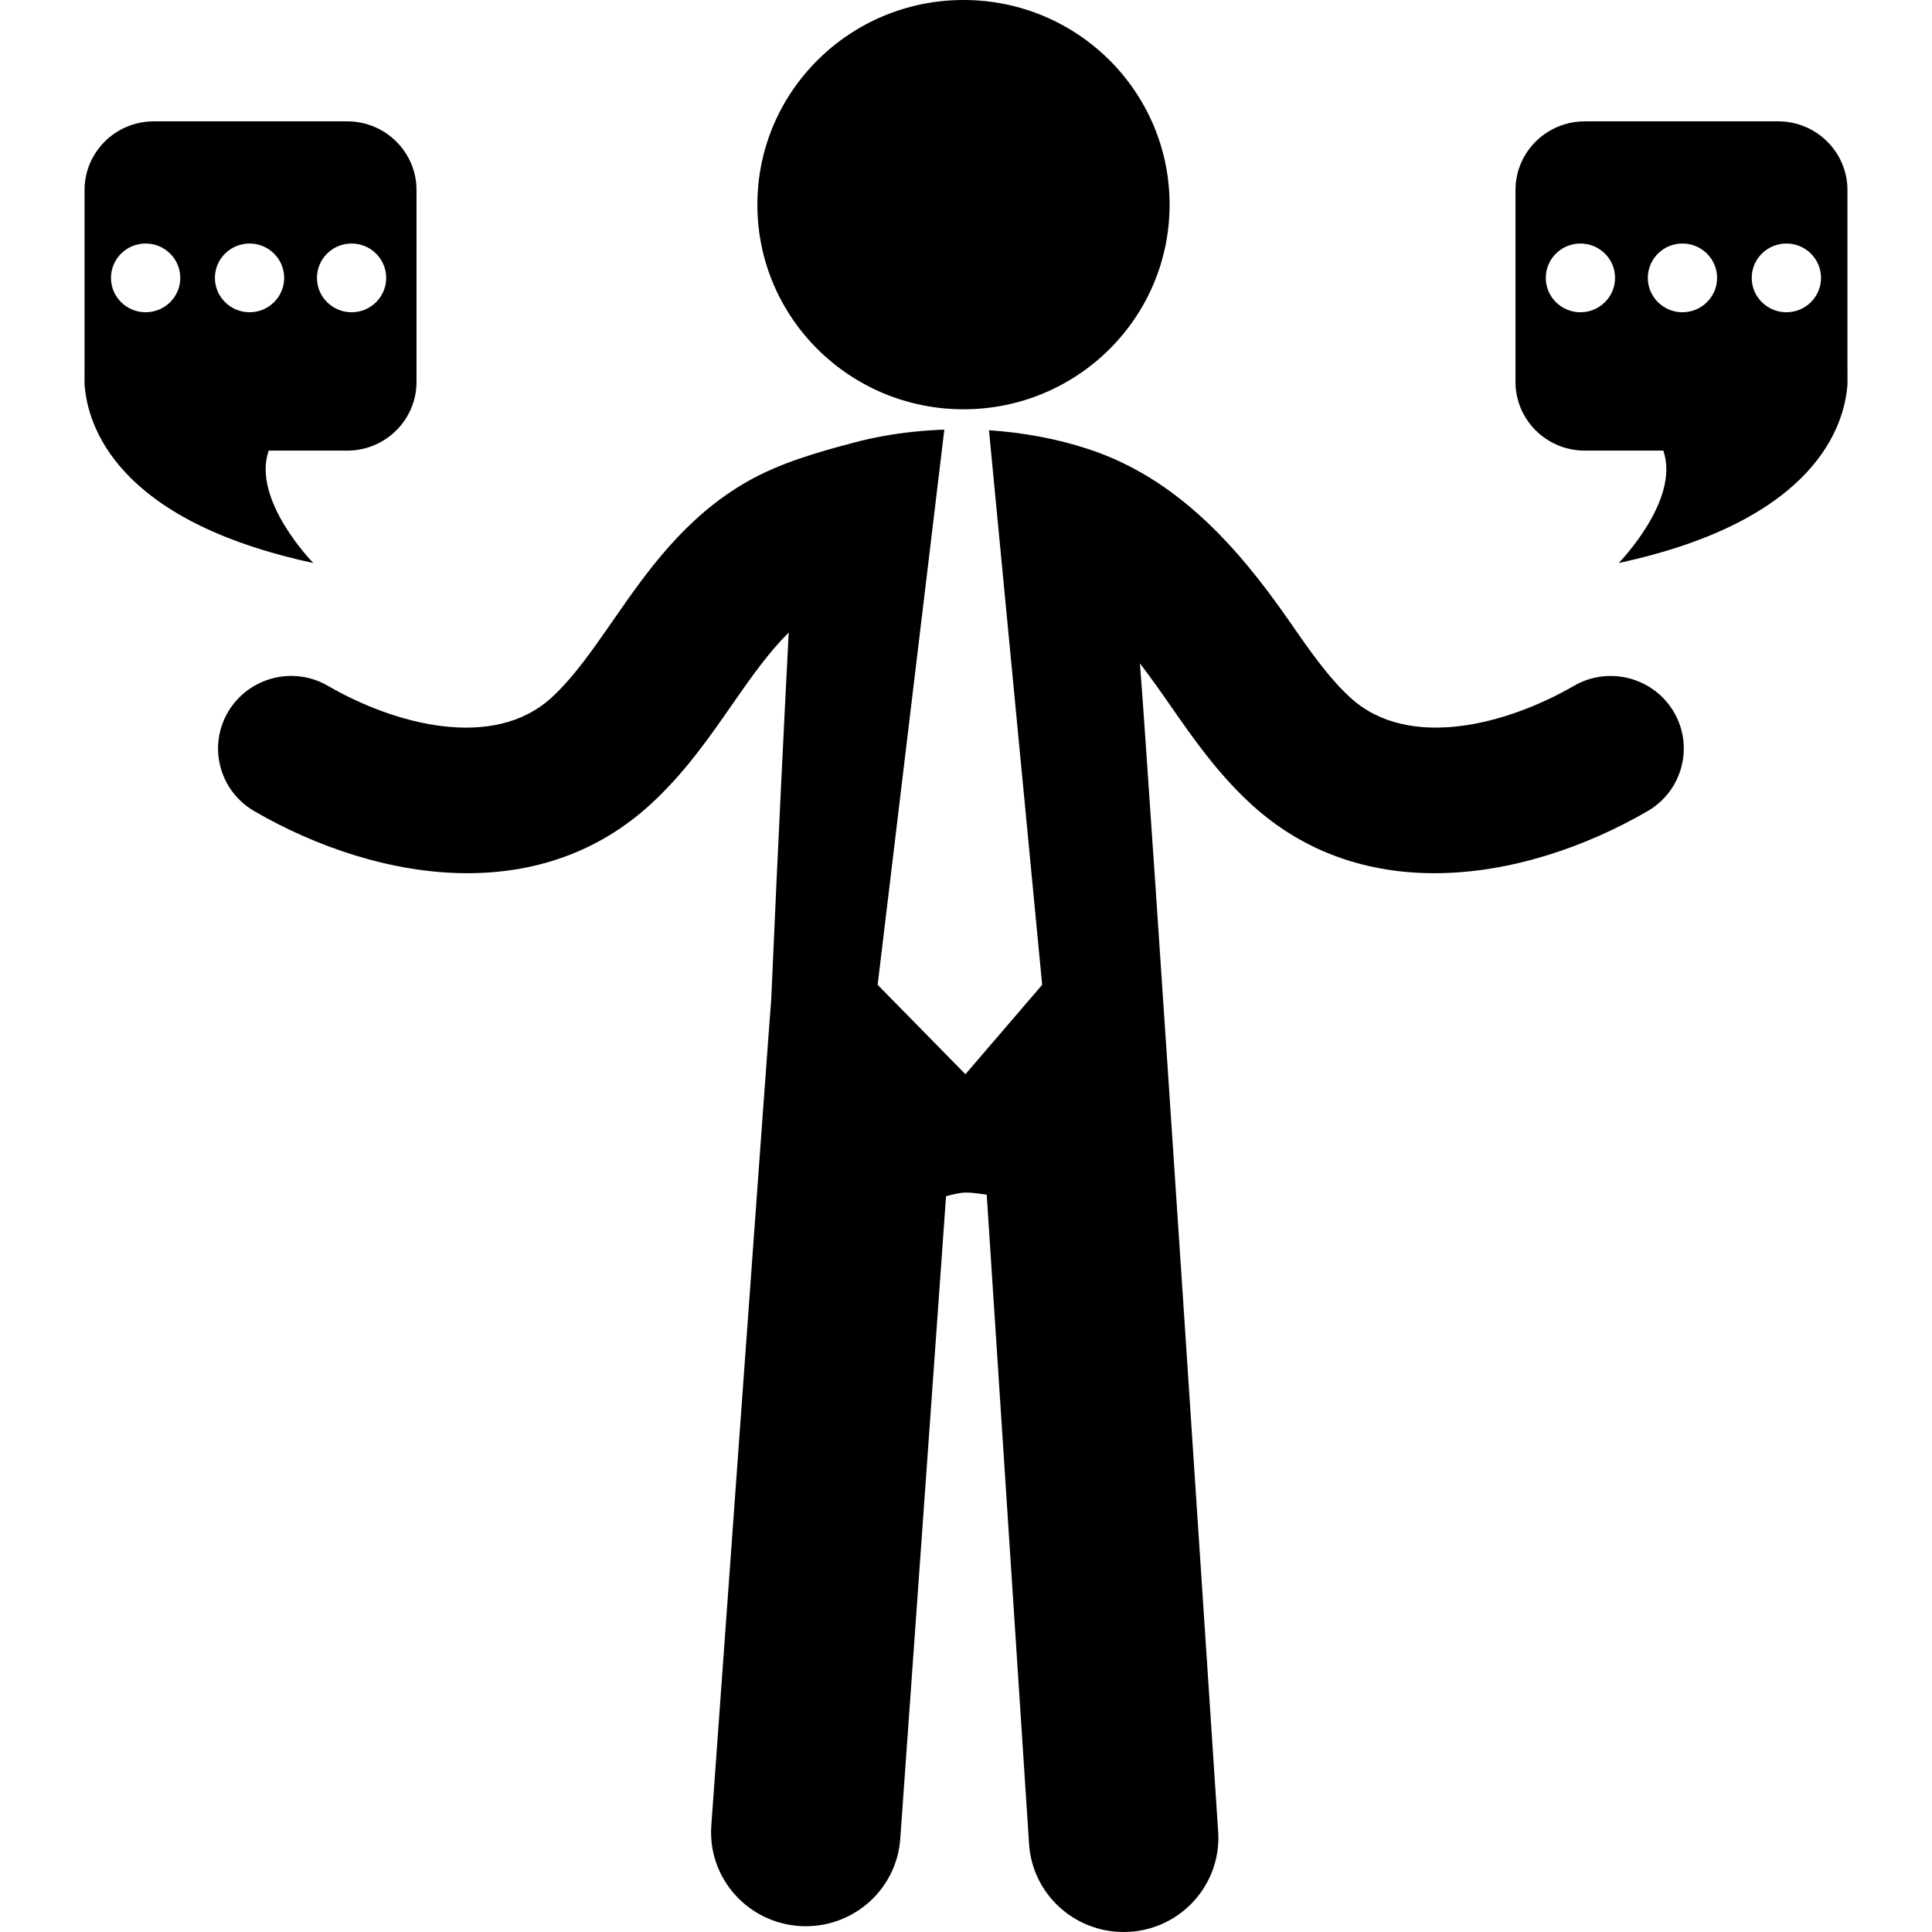<?xml version="1.0" encoding="utf-8"?>
<!-- Generator: Adobe Illustrator 16.0.0, SVG Export Plug-In . SVG Version: 6.00 Build 0)  -->
<!DOCTYPE svg PUBLIC "-//W3C//DTD SVG 1.1//EN" "http://www.w3.org/Graphics/SVG/1.1/DTD/svg11.dtd">
<svg version="1.1" id="Layer_1" xmlns="http://www.w3.org/2000/svg" xmlns:xlink="http://www.w3.org/1999/xlink" x="0px" y="0px"
	 width="800px" height="800px" viewBox="0 0 800 800" enable-background="new 0 0 800 800" xml:space="preserve">
<path d="M764.989,153.233V78.699c0-15.7-12.844-28.45-28.678-28.45h-80.093c-15.846,0-28.688,12.75-28.688,28.45v79.428
	c0,15.723,12.842,28.462,28.688,28.462h32.522c7.131,20.496-18.48,46.538-18.48,46.538c82.08-17.621,93.637-57.368,94.739-74.144
	v-5.717C765,153.244,764.989,153.244,764.989,153.233z M654.416,129.296c-7.93,0-14.335-6.38-14.335-14.226
	c0-7.855,6.405-14.235,14.335-14.235c7.928,0,14.345,6.38,14.345,14.235C668.761,122.916,662.344,129.296,654.416,129.296z
	 M696.66,129.296c-7.919,0-14.333-6.38-14.333-14.226c0-7.855,6.414-14.235,14.333-14.235c7.917,0,14.355,6.38,14.355,14.235
	C711.016,122.916,704.577,129.296,696.66,129.296z M739.714,129.296c-7.949,0-14.365-6.38-14.365-14.226
	c0-7.855,6.416-14.235,14.365-14.235c7.917,0,14.334,6.38,14.334,14.235C754.048,122.916,747.631,129.296,739.714,129.296z
	 M35,153.266v5.717c1.102,16.776,12.659,56.522,94.739,74.144c0,0-25.61-26.042-18.481-46.538h32.523
	c15.846,0,28.688-12.739,28.688-28.462V78.699c0-15.7-12.843-28.45-28.688-28.45H63.688c-15.845,0-28.677,12.75-28.677,28.45v74.534
	C35.011,153.244,35,153.244,35,153.266z M131.241,115.071c0-7.855,6.415-14.235,14.344-14.235c7.927,0,14.333,6.38,14.333,14.235
	c0,7.845-6.406,14.226-14.333,14.226C137.656,129.296,131.241,122.916,131.241,115.071z M88.986,115.071
	c0-7.855,6.438-14.235,14.354-14.235c7.918,0,14.334,6.38,14.334,14.235c0,7.845-6.416,14.226-14.334,14.226
	C95.423,129.296,88.986,122.916,88.986,115.071z M45.953,115.071c0-7.855,6.416-14.235,14.334-14.235
	c7.95,0,14.365,6.38,14.365,14.235c0,7.845-6.416,14.226-14.365,14.226C52.369,129.296,45.953,122.916,45.953,115.071z
	 M313.61,84.755C313.61,37.934,351.826,0,398.985,0c47.136,0,85.32,37.934,85.32,84.755c0,46.81-38.184,84.721-85.32,84.721
	C351.826,169.476,313.61,131.565,313.61,84.755z M682.207,335.884c-25.588,14.854-57.096,25.694-88.259,25.694
	c-26.895,0-53.53-8.073-75.922-28.625c-14.041-12.891-24.249-27.604-34.11-41.83c-4.072-5.869-7.982-11.296-11.903-16.439
	c3.251,39.248,32.405,483.855,32.405,483.855c1.381,21.473-15.004,39.995-36.607,41.394c-0.863,0.044-1.728,0.066-2.592,0.066
	c-20.49,0-37.751-15.821-39.102-36.415l-17.541-268.902c-2.84-0.337-5.639-0.868-8.554-0.868c-2.496,0-5.38,0.749-8.285,1.53
	l-18.956,266.069c-1.469,20.519-18.676,36.197-39.08,36.197c-0.929,0-1.869-0.031-2.808-0.098
	c-21.604-1.518-37.892-20.127-36.358-41.59c0,0,24.563-340.744,24.822-342.166c2.754-63.813,5.897-126.073,7.236-151.845
	c-8.014,7.955-15.197,17.97-22.996,29.21c-9.862,14.225-20.069,28.939-34.11,41.83c-22.381,20.552-49.028,28.625-75.923,28.625
	c-31.173,0-62.67-10.84-88.269-25.694c-14.43-8.366-19.302-26.759-10.867-41.081c8.447-14.323,26.961-19.195,41.381-10.797
	c27.662,16.049,68.545,26.91,92.6,4.83c9.095-8.355,17.001-19.737,25.351-31.794c13.934-20.074,29.714-42.827,55.714-57.661
	c13.771-7.844,29.498-12.228,44.717-16.265c3.792-0.998,7.593-1.834,11.45-2.529c8.381-1.529,16.872-2.386,25.383-2.679
	L363.416,407.79l36.346,37.023l31.777-37.023l-22.023-229.645c14.01,0.957,27.986,3.462,41.315,7.857
	c36.434,12.021,61.697,40.419,82.922,71.038c8.35,12.057,16.245,23.439,25.351,31.794c24.056,22.08,64.917,11.197,92.602-4.83
	c14.42-8.366,32.944-3.525,41.38,10.797C701.521,309.125,696.649,327.518,682.207,335.884z"/>
</svg>
